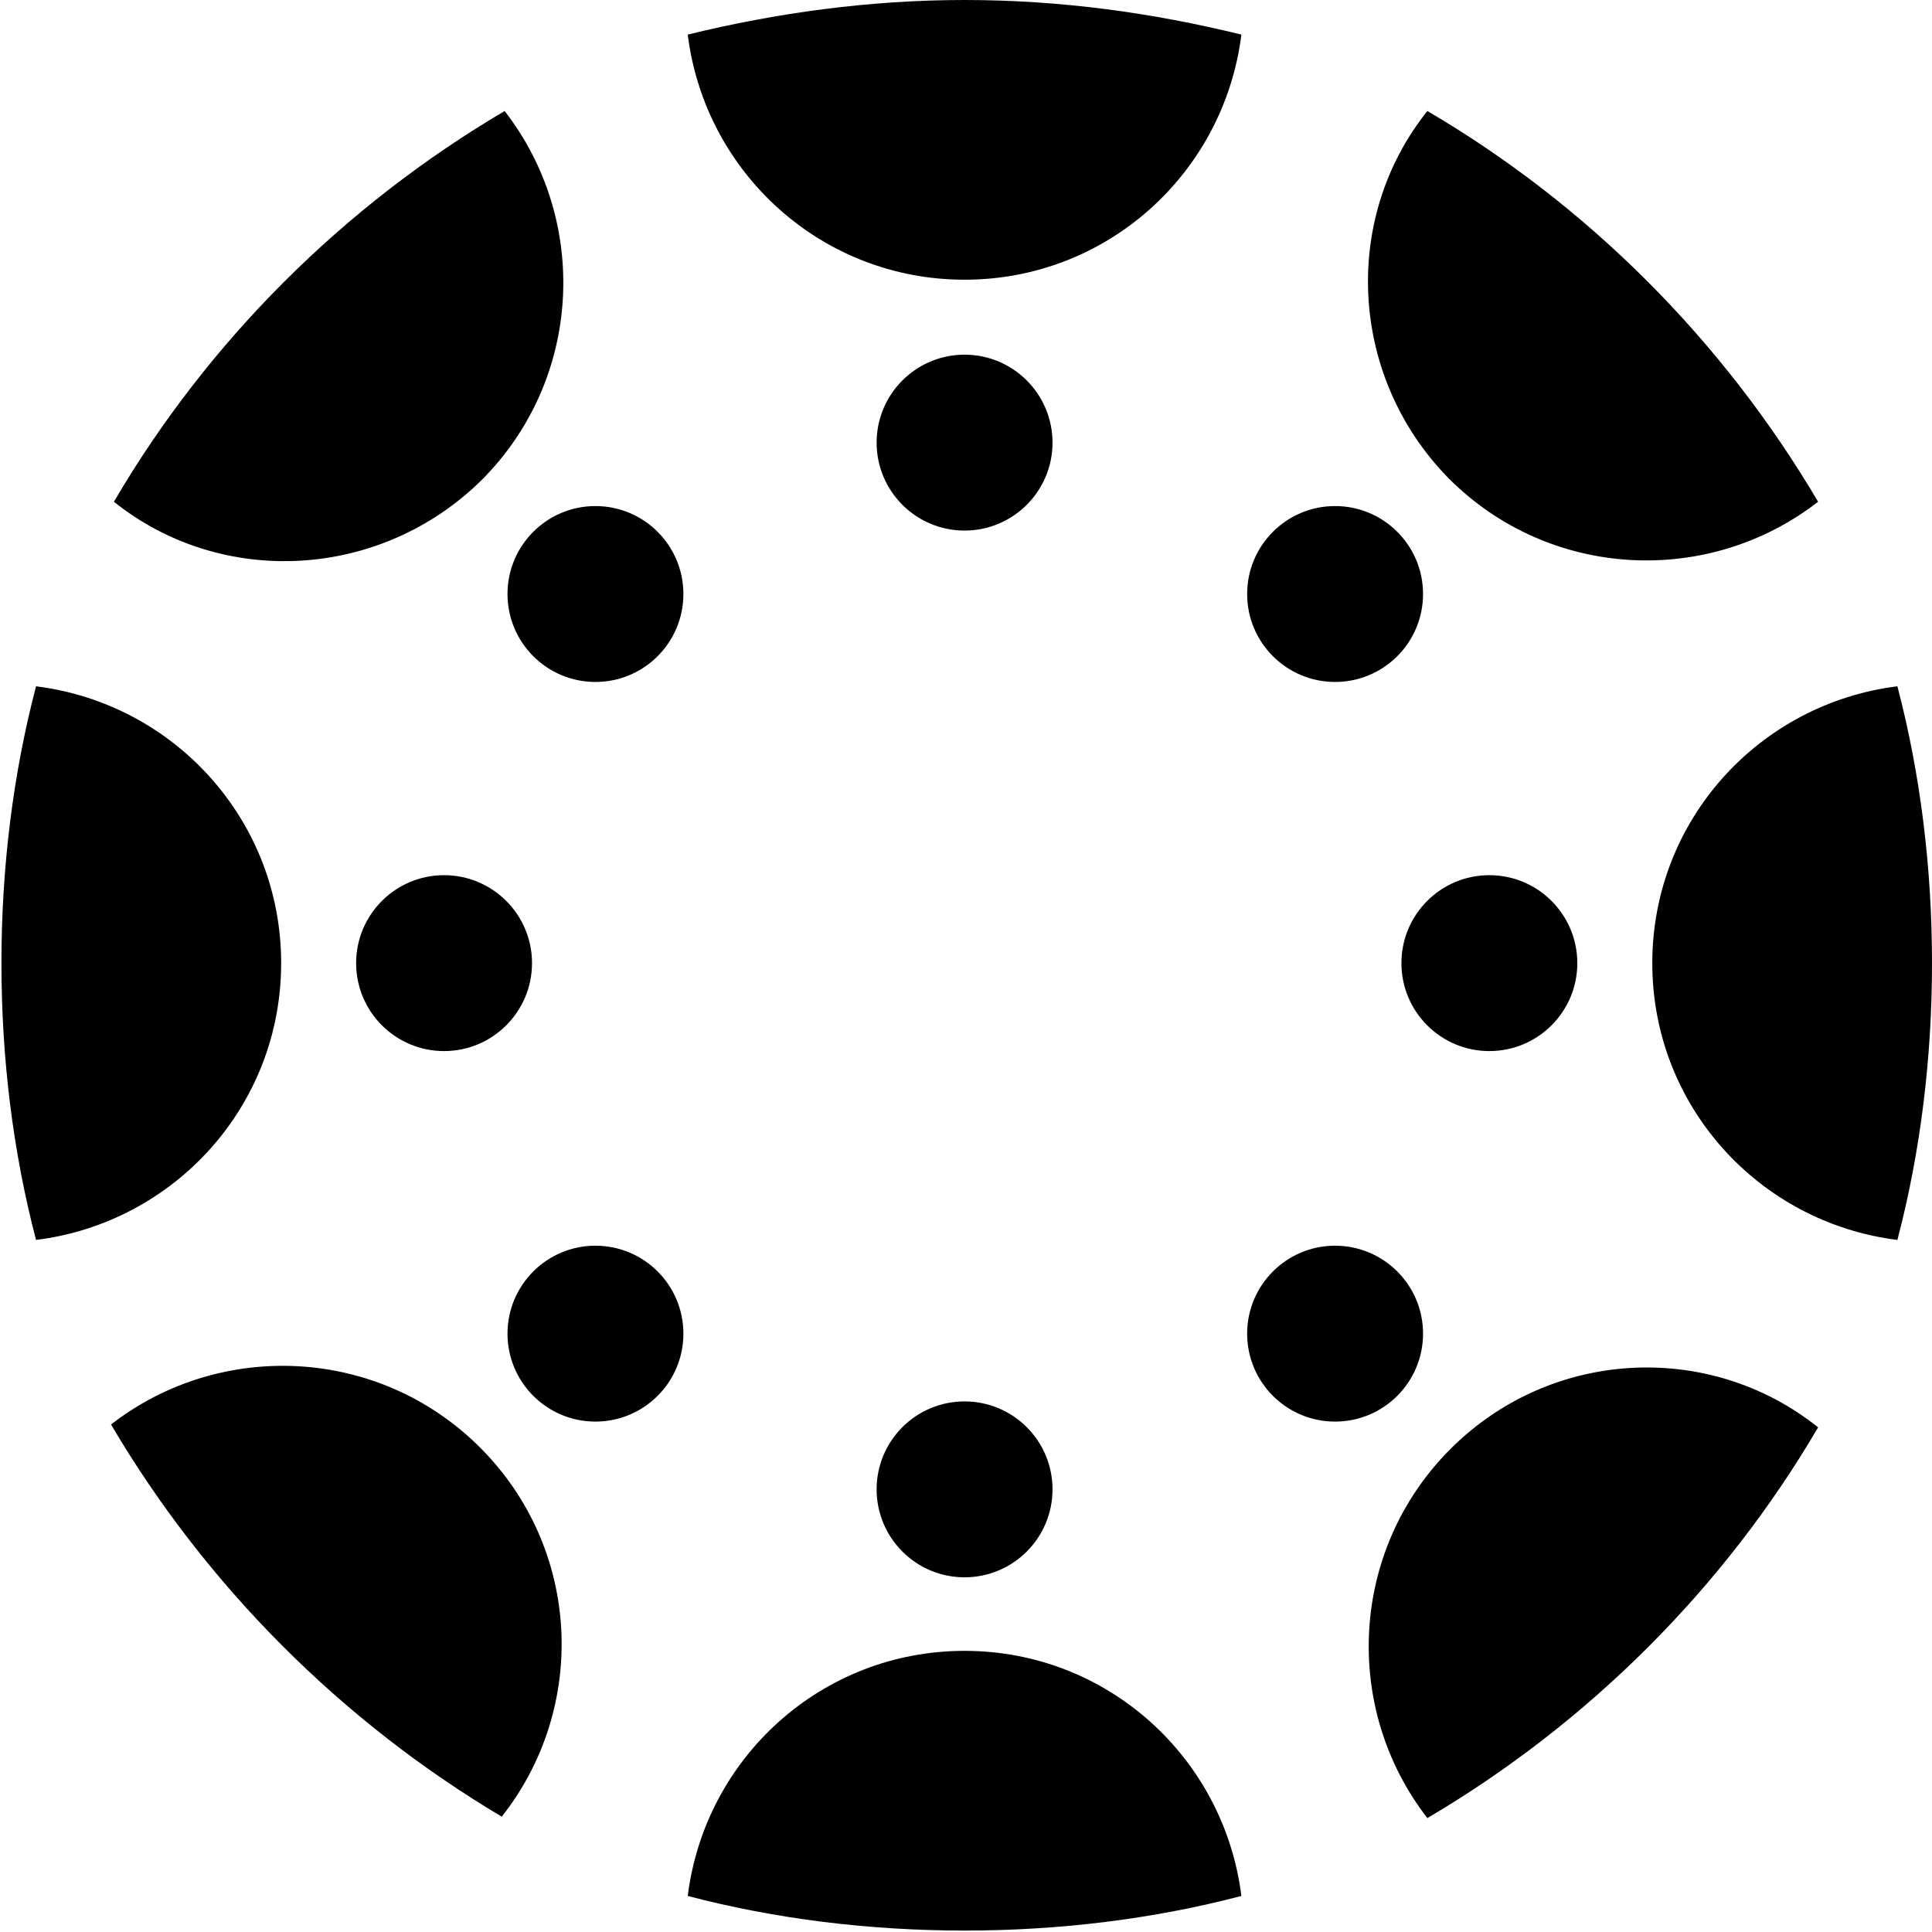 <svg viewBox="0 0 1920 1920" xmlns="http://www.w3.org/2000/svg"><path d="m958.568 277.97c141.852 0 257.912-106.03 275.102-243.582-87.4-21.493-179.1-34.388-275.102-34.388-94.567 0-187.701 12.896-275.104 34.388 17.194 137.552 133.254 243.582 275.104 243.582zm-922.747 404.061c137.552 17.194 243.582 133.254 243.582 275.105 0 141.854-106.03 257.914-243.582 275.104-22.925-87.4-34.388-180.54-34.388-275.104 0-94.567 11.463-187.702 34.388-275.105zm492.892 275.111c0 48.268-39.132 87.408-87.403 87.408-48.272 0-87.403-39.14-87.403-87.408 0-48.271 39.131-87.402 87.403-87.402 48.271 0 87.403 39.131 87.403 87.402zm1113.317-.006c0 141.854 106.03 257.914 243.58 275.104 22.93-87.4 34.39-180.54 34.39-275.104 0-94.567-11.46-187.702-34.39-275.105-137.55 17.194-243.58 133.254-243.58 275.105zm-74.52.006c0 48.268-39.13 87.408-87.4 87.408s-87.4-39.14-87.4-87.408c0-48.271 39.13-87.402 87.4-87.402s87.4 39.131 87.4 87.402zm-608.942 683.458c-141.85 0-257.91 106.03-275.104 243.58 87.403 22.93 180.537 34.39 275.104 34.39 94.572 0 187.702-11.46 275.102-34.39-17.19-137.55-133.25-243.58-275.102-243.58zm87.412-160.49c0 48.27-39.13 87.4-87.405 87.4-48.271 0-87.403-39.13-87.403-87.4s39.132-87.4 87.403-87.4c48.275 0 87.405 39.13 87.405 87.4zm0-1040.233c0 48.271-39.13 87.403-87.405 87.403-48.271 0-87.403-39.132-87.403-87.403s39.132-87.403 87.403-87.403c48.275 0 87.405 39.132 87.405 87.403zm395.46 1000.113c-100.29 100.3-107.46 257.92-22.92 366.81 160.48-94.57 295.16-229.25 388.3-388.3-107.47-85.97-265.08-78.8-365.38 21.49zm-27.23-114.62c0 48.27-39.13 87.4-87.41 87.4-48.27 0-87.4-39.13-87.4-87.4s39.13-87.4 87.4-87.4c48.28 0 87.41 39.13 87.41 87.4zm-935.633-848.225c100.298-100.299 107.462-257.911 22.925-366.806-160.478 94.567-295.164 229.253-388.299 388.298 107.463 85.97 265.075 77.373 365.374-21.492zm200.578 113.175c0 48.271-39.131 87.403-87.403 87.403-48.271 0-87.403-39.132-87.403-87.403 0-48.272 39.132-87.403 87.403-87.403 48.272 0 87.403 39.131 87.403 87.403zm760.845-114.608c100.3 100.298 257.91 107.462 366.8 22.925-94.56-160.478-229.25-295.164-388.29-388.298-85.97 107.462-77.38 265.074 21.49 365.373zm-25.79 114.608c0 48.271-39.13 87.403-87.41 87.403-48.27 0-87.4-39.132-87.4-87.403 0-48.272 39.13-87.403 87.4-87.403 48.28 0 87.41 39.131 87.41 87.403zm-937.065 848.26c-100.299-100.3-257.911-107.46-366.806-22.93 94.567 160.48 229.254 295.17 388.298 389.74 85.97-108.9 78.806-266.51-21.492-366.81zm202.01-113.21c0 48.27-39.131 87.4-87.403 87.4-48.271 0-87.403-39.13-87.403-87.4s39.132-87.4 87.403-87.4c48.272 0 87.403 39.13 87.403 87.4z"/></svg>